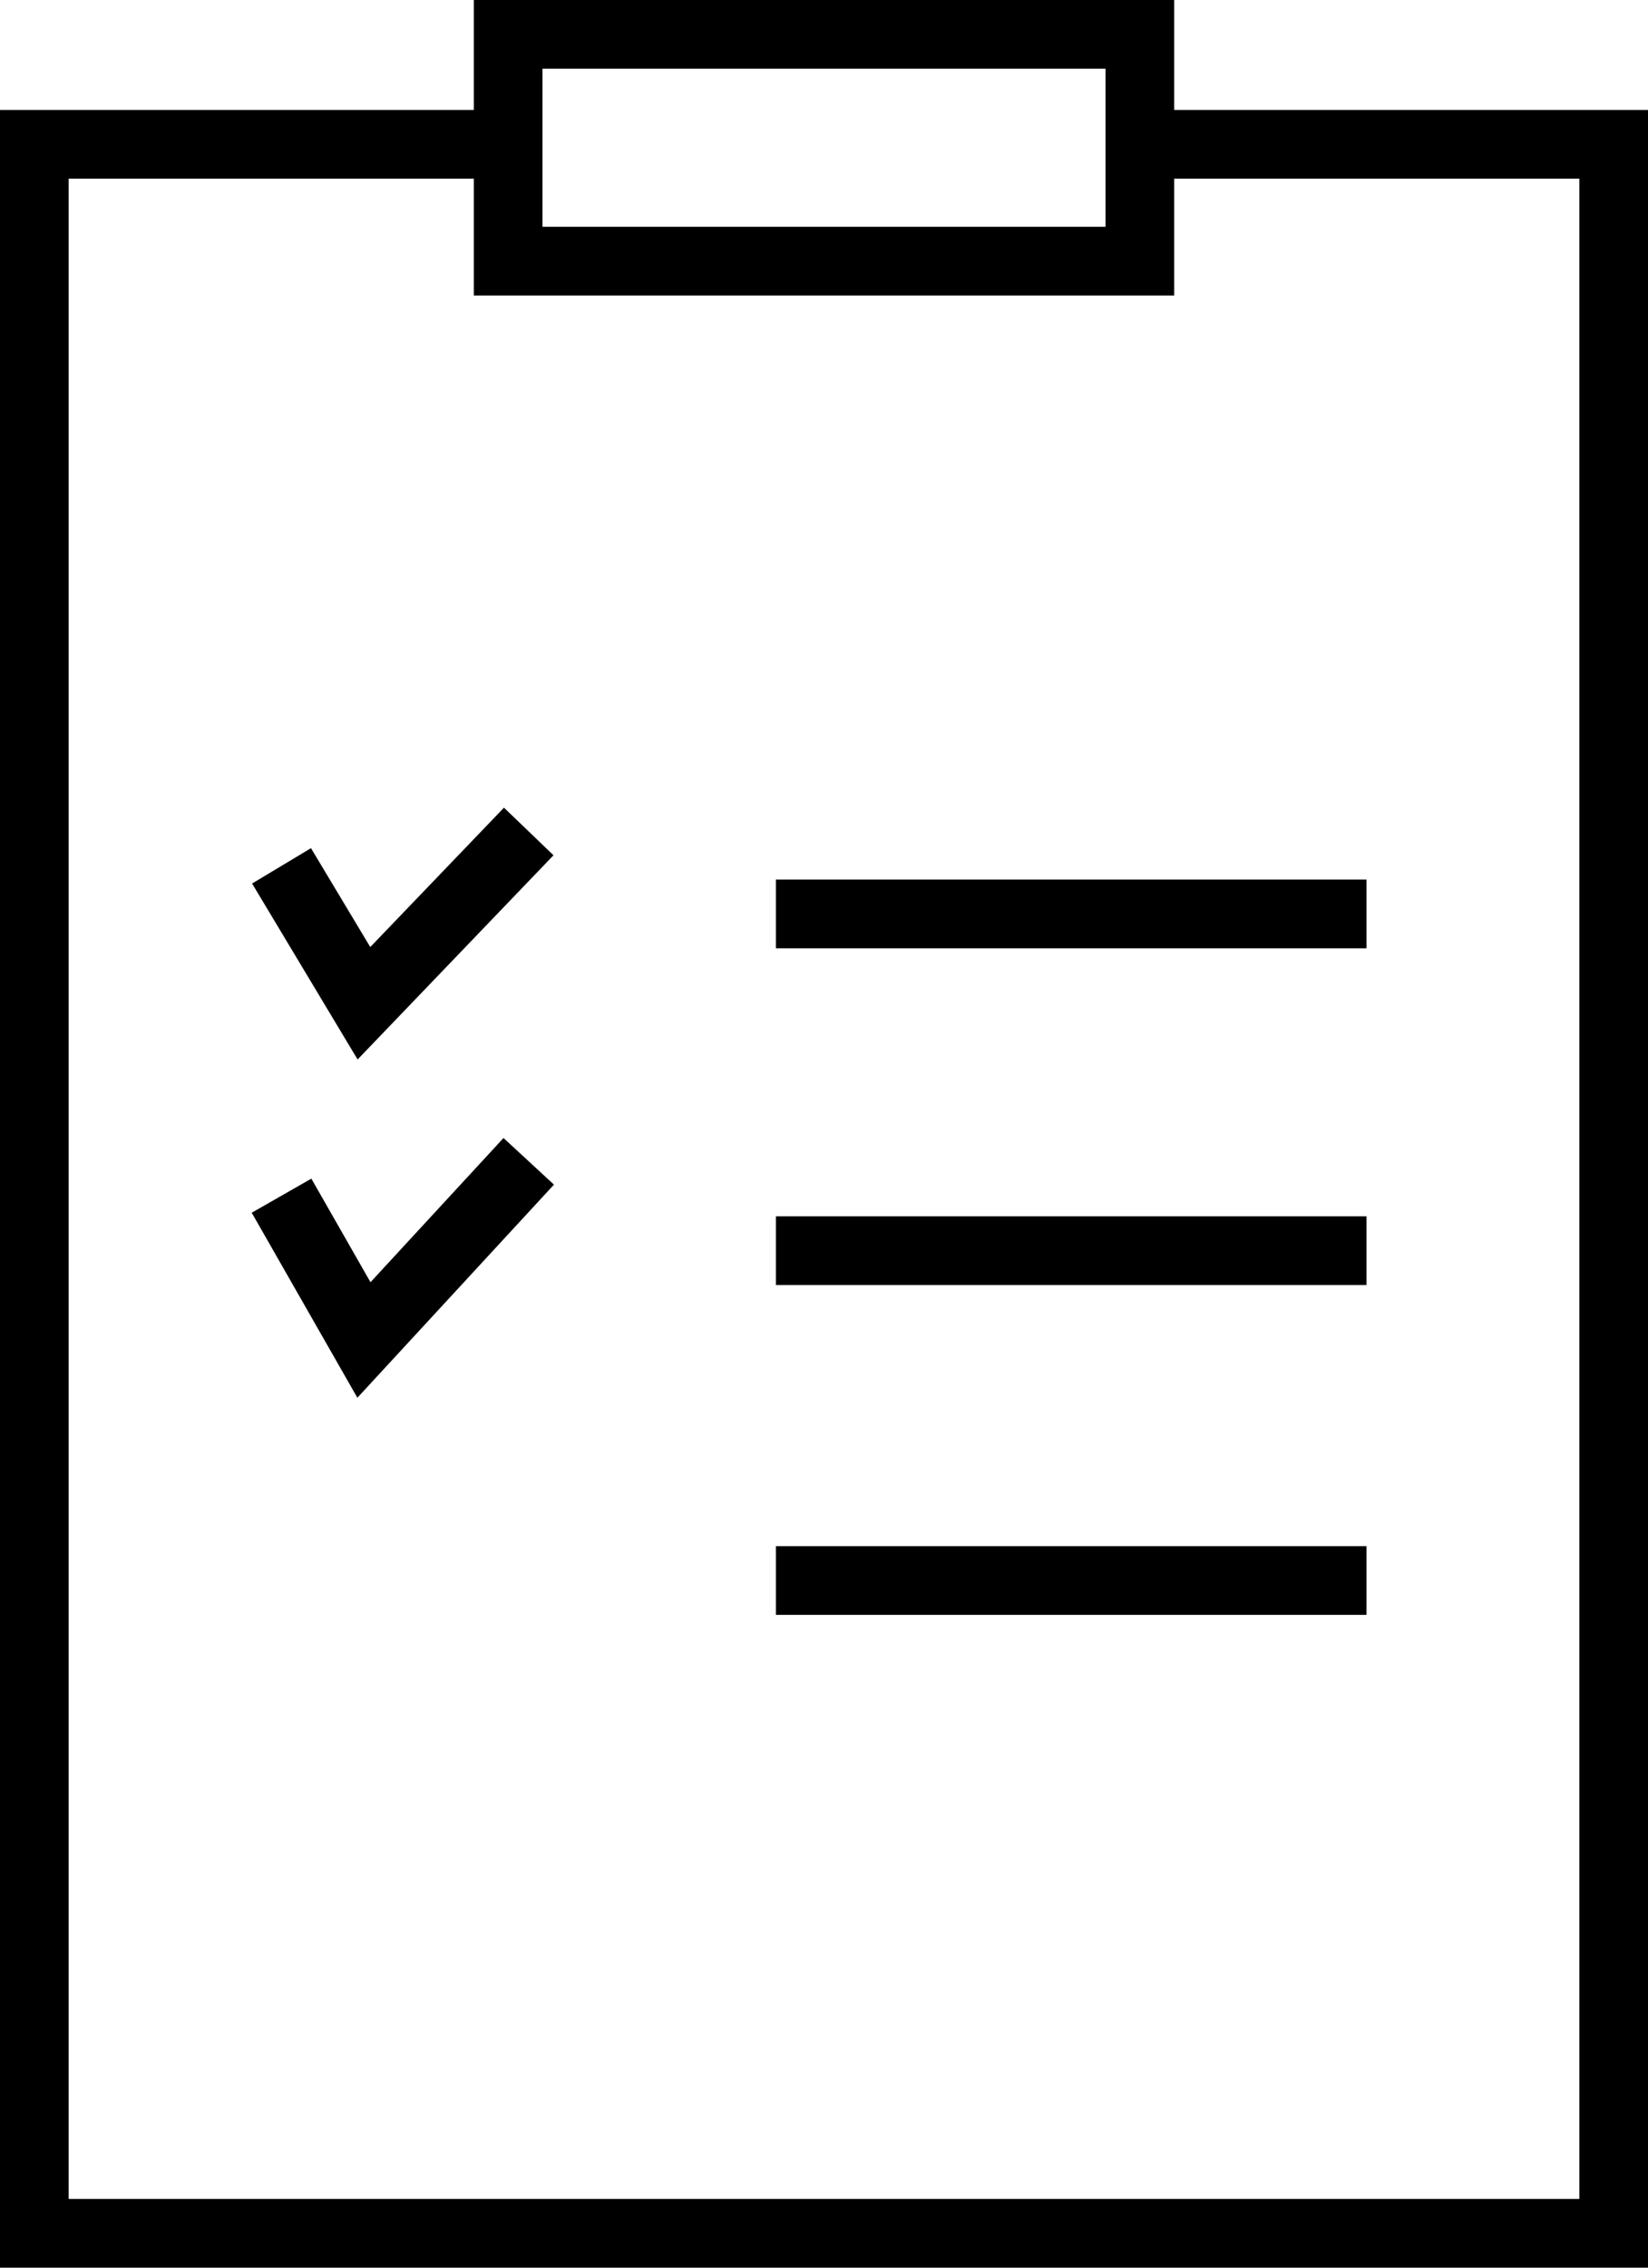 <?xml version="1.0" encoding="utf-8"?>
<!-- Generator: Adobe Illustrator 24.2.0, SVG Export Plug-In . SVG Version: 6.00 Build 0)  -->
<svg version="1.1" id="Layer_1" xmlns="http://www.w3.org/2000/svg" xmlns:xlink="http://www.w3.org/1999/xlink" x="0px" y="0px"
	 viewBox="0 0 24 33" style="enable-background:new 0 0 24 33;" xml:space="preserve">
<style type="text/css">
	.st0{fill:none;stroke:#000000;stroke-miterlimit:10;}
</style>
<g>
	<polyline class="st0" points="16.6,2.1 23.5,2.1 23.5,32.5 0.5,32.5 0.5,2.1 7.4,2.1 	"/>
	<g>
		<line class="st0" x1="11.3" y1="13.3" x2="19.9" y2="13.3"/>
		<line class="st0" x1="11.3" y1="18.2" x2="19.9" y2="18.2"/>
		<polyline class="st0" points="7.7,12.1 5.3,14.6 4.1,12.6 		"/>
		<line class="st0" x1="11.3" y1="23" x2="19.9" y2="23"/>
		<polyline class="st0" points="7.7,16.9 5.3,19.5 4.1,17.4 		"/>
	</g>
	<polygon class="st0" points="16.6,3.8 7.4,3.8 7.4,2.1 7.4,0.5 16.6,0.5 16.6,2.1 	"/>
</g>
</svg>

